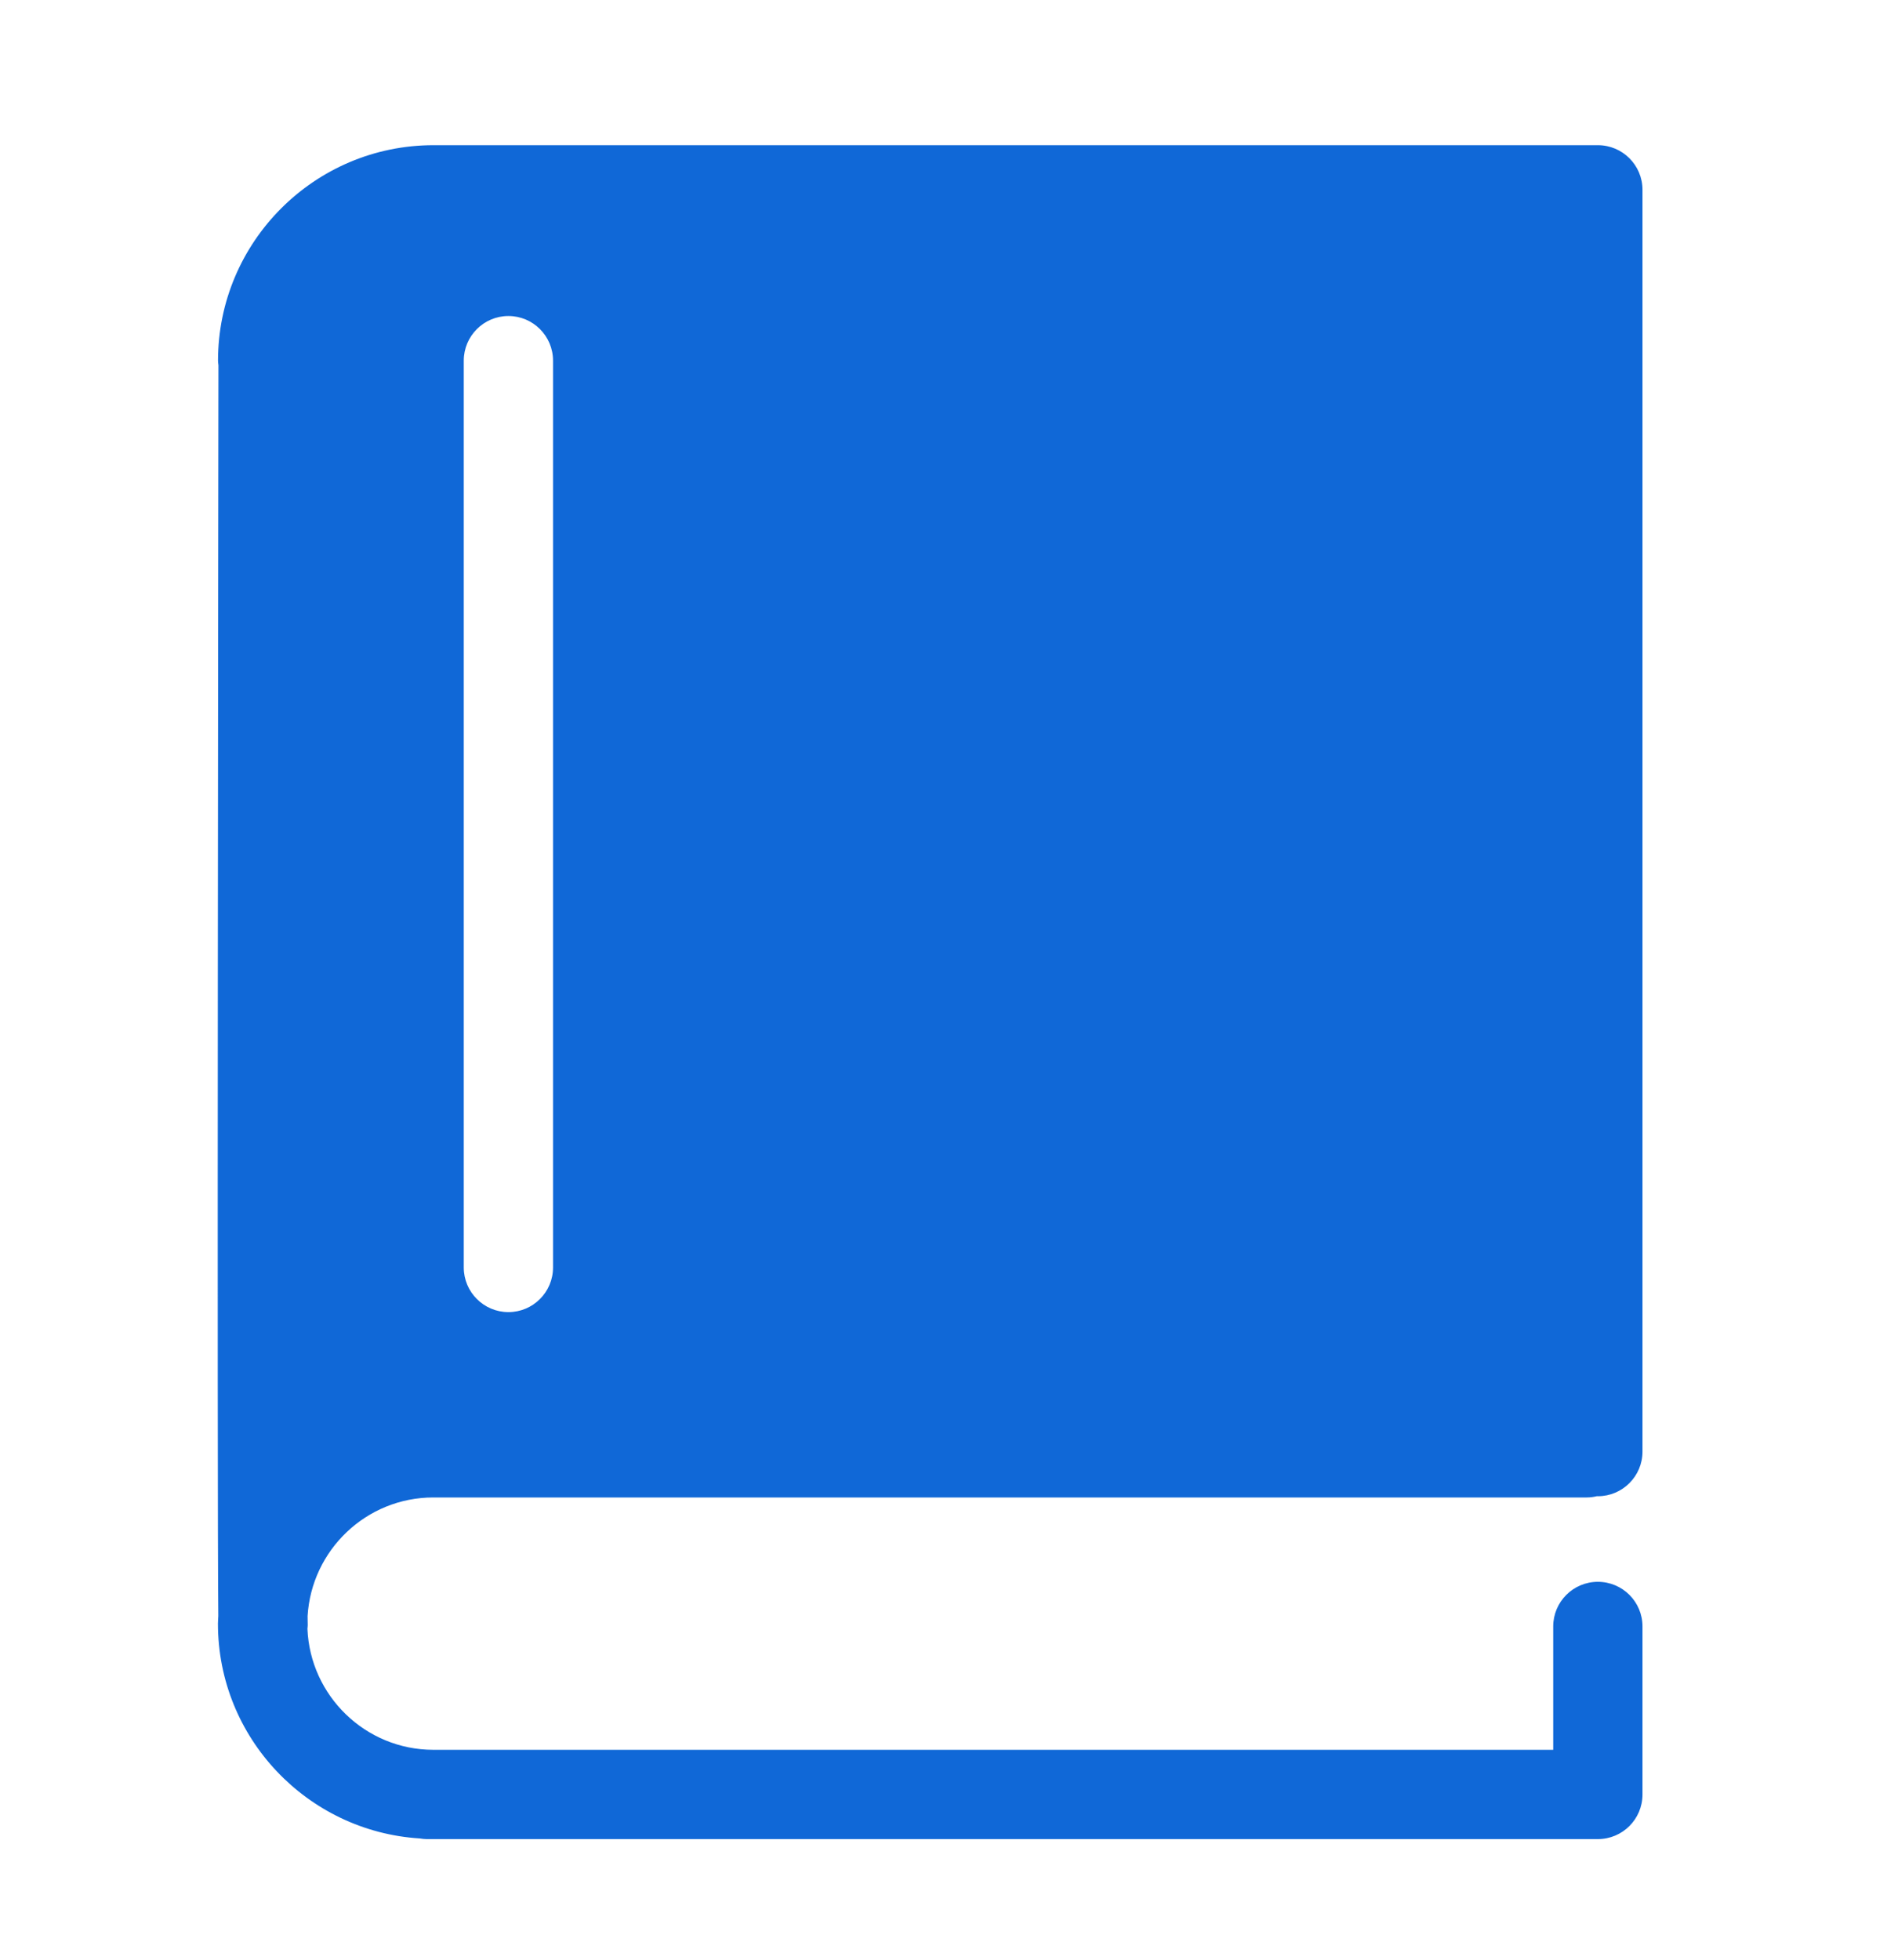 <svg width="26" height="27" viewBox="0 0 26 27" fill="none" xmlns="http://www.w3.org/2000/svg">
<path d="M5.971 20.627H21.865C21.914 20.627 21.961 20.62 22.006 20.609C22.01 20.609 22.013 20.61 22.016 20.61C22.356 20.61 22.631 20.334 22.631 19.995V2.615C22.631 2.275 22.356 2 22.016 2H5.972C4.335 2 3.004 3.332 3.004 4.968C3.004 4.99 3.008 5.011 3.01 5.032C3.008 6.543 2.99 20.433 3.008 22.259C3.007 22.294 3.003 22.329 3.003 22.365C3.003 23.939 4.235 25.227 5.784 25.324C5.815 25.329 5.846 25.333 5.878 25.333H22.016C22.356 25.333 22.631 25.058 22.631 24.718V22.404C22.631 22.064 22.356 21.789 22.016 21.789C21.677 21.789 21.401 22.064 21.401 22.404V24.103H5.971C5.037 24.103 4.274 23.361 4.236 22.436C4.237 22.42 4.24 22.404 4.24 22.387C4.239 22.36 4.239 22.318 4.238 22.262C4.292 21.352 5.047 20.627 5.971 20.627ZM6.39 4.968C6.39 4.629 6.666 4.353 7.005 4.353C7.345 4.353 7.62 4.629 7.62 4.968V17.459C7.62 17.798 7.345 18.074 7.005 18.074C6.666 18.074 6.39 17.798 6.39 17.459V4.968Z" fill="#1068D7"/>
</svg>
